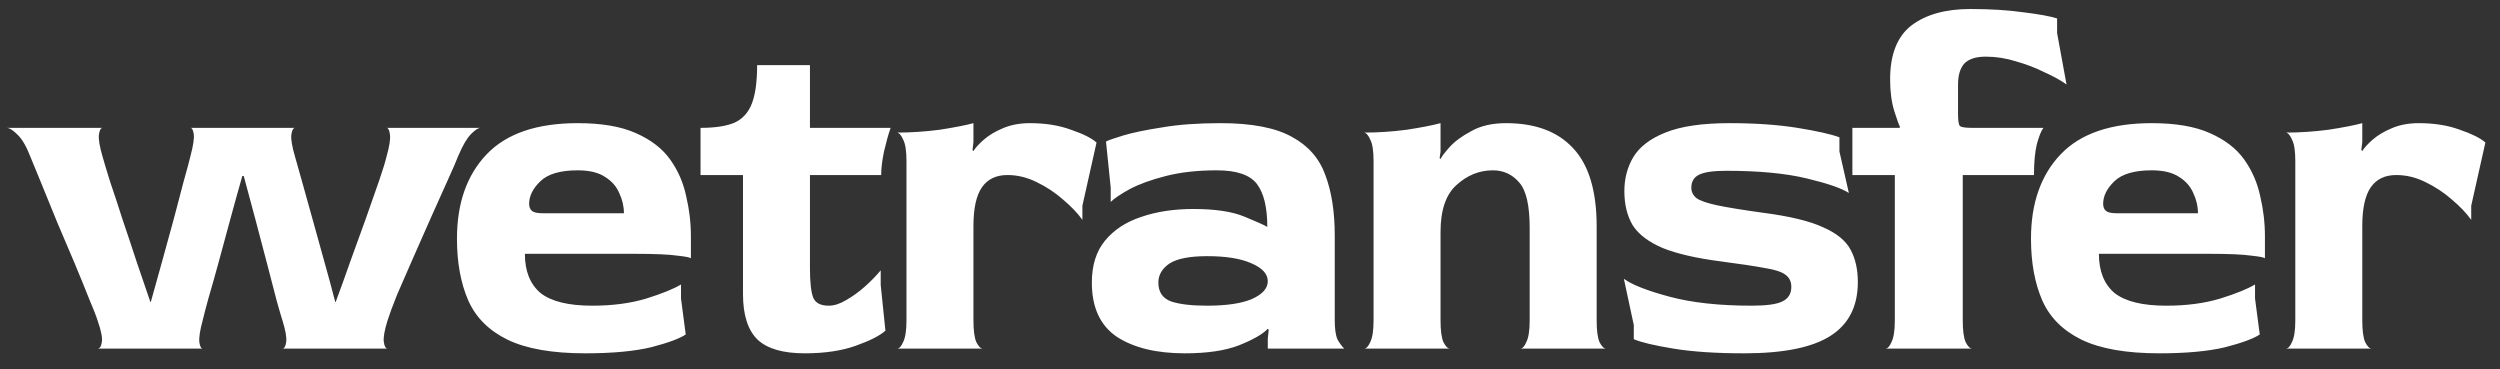 <svg width="149" height="22" viewBox="0 0 149 22" fill="none" xmlns="http://www.w3.org/2000/svg">
<rect x="0" y="0" width="149" height="22" fill="#333333" stroke="none"/>
<path d="M5.812 20.777C5.943 20.777 6.028 20.655 6.065 20.412C6.121 20.168 6.037 19.728 5.812 19.09C5.737 18.847 5.569 18.416 5.306 17.797C5.063 17.179 4.772 16.467 4.435 15.661C4.097 14.855 3.751 14.04 3.395 13.215C3.057 12.391 2.748 11.632 2.467 10.938C2.186 10.245 1.97 9.72 1.82 9.364C1.577 8.727 1.314 8.277 1.033 8.015C0.771 7.752 0.555 7.621 0.387 7.621H6.121C6.009 7.621 5.934 7.752 5.897 8.015C5.859 8.277 5.934 8.727 6.121 9.364C6.215 9.701 6.365 10.198 6.571 10.854C6.796 11.51 7.04 12.25 7.302 13.075C7.583 13.899 7.864 14.743 8.145 15.605C8.445 16.467 8.717 17.263 8.961 17.994H8.989C9.195 17.244 9.42 16.439 9.663 15.577C9.907 14.696 10.141 13.843 10.366 13.018C10.591 12.175 10.788 11.425 10.957 10.77C11.144 10.114 11.275 9.626 11.35 9.308C11.519 8.671 11.584 8.23 11.547 7.987C11.509 7.743 11.444 7.621 11.35 7.621H17.591C17.478 7.621 17.403 7.752 17.366 8.015C17.328 8.277 17.403 8.727 17.591 9.364C17.684 9.701 17.825 10.198 18.012 10.854C18.2 11.51 18.406 12.25 18.631 13.075C18.856 13.899 19.09 14.743 19.334 15.605C19.577 16.467 19.793 17.263 19.98 17.994H20.008C20.289 17.244 20.58 16.439 20.88 15.577C21.198 14.696 21.508 13.843 21.807 13.018C22.107 12.175 22.37 11.425 22.595 10.77C22.819 10.114 22.969 9.626 23.044 9.308C23.213 8.708 23.279 8.277 23.241 8.015C23.203 7.752 23.138 7.621 23.044 7.621H28.638C28.507 7.621 28.32 7.743 28.076 7.987C27.833 8.23 27.58 8.661 27.317 9.28C27.186 9.617 26.97 10.114 26.671 10.77C26.371 11.425 26.043 12.156 25.687 12.962C25.331 13.768 24.974 14.574 24.619 15.38C24.262 16.186 23.944 16.916 23.663 17.573C23.4 18.228 23.213 18.734 23.101 19.09C22.913 19.69 22.838 20.121 22.876 20.384C22.913 20.646 22.988 20.777 23.101 20.777H16.832C16.944 20.777 17.019 20.646 17.057 20.384C17.094 20.121 17.019 19.69 16.832 19.09C16.776 18.922 16.663 18.538 16.494 17.938C16.344 17.338 16.157 16.617 15.932 15.773C15.707 14.911 15.473 14.021 15.229 13.103C14.986 12.184 14.752 11.313 14.527 10.489H14.442C14.217 11.276 13.983 12.119 13.739 13.018C13.496 13.899 13.262 14.761 13.037 15.605C12.812 16.429 12.606 17.16 12.418 17.797C12.25 18.416 12.137 18.847 12.081 19.09C11.912 19.709 11.847 20.149 11.884 20.412C11.922 20.655 11.987 20.777 12.081 20.777H5.812ZM34.881 21.058C32.913 21.058 31.367 20.787 30.243 20.243C29.137 19.7 28.36 18.922 27.91 17.91C27.46 16.879 27.235 15.652 27.235 14.227C27.235 12.11 27.825 10.432 29.006 9.195C30.187 7.959 31.995 7.34 34.431 7.34C35.856 7.34 37.008 7.537 37.889 7.93C38.789 8.324 39.473 8.849 39.941 9.505C40.41 10.161 40.728 10.891 40.897 11.697C41.084 12.484 41.178 13.281 41.178 14.087V15.408C41.178 15.352 40.916 15.296 40.391 15.239C39.885 15.164 39.023 15.127 37.805 15.127H31.283C31.283 16.157 31.592 16.935 32.211 17.46C32.848 17.966 33.879 18.219 35.303 18.219C36.502 18.219 37.571 18.078 38.508 17.797C39.463 17.497 40.157 17.216 40.588 16.954V17.797L40.869 19.934C40.513 20.177 39.829 20.43 38.817 20.693C37.805 20.936 36.493 21.058 34.881 21.058ZM32.323 12.709H37.186C37.186 12.297 37.093 11.894 36.905 11.501C36.737 11.107 36.456 10.788 36.062 10.545C35.668 10.282 35.125 10.151 34.431 10.151C33.401 10.151 32.66 10.367 32.211 10.798C31.761 11.229 31.536 11.678 31.536 12.147C31.536 12.334 31.592 12.475 31.705 12.569C31.817 12.662 32.023 12.709 32.323 12.709ZM47.964 21.058C46.671 21.058 45.734 20.787 45.153 20.243C44.572 19.681 44.282 18.772 44.282 17.516V10.432H41.752V7.621C42.614 7.621 43.288 7.518 43.776 7.312C44.263 7.087 44.61 6.703 44.816 6.159C45.022 5.616 45.125 4.857 45.125 3.882H48.273V7.621H53.081C52.949 7.996 52.818 8.465 52.687 9.027C52.575 9.57 52.518 10.039 52.518 10.432H48.273V15.97C48.273 16.832 48.339 17.422 48.47 17.741C48.602 18.06 48.911 18.219 49.398 18.219C49.717 18.219 50.063 18.107 50.438 17.882C50.832 17.657 51.206 17.385 51.562 17.067C51.937 16.729 52.247 16.41 52.49 16.111V16.982L52.771 19.709C52.434 20.009 51.844 20.309 51 20.608C50.157 20.908 49.145 21.058 47.964 21.058ZM53.463 20.777C53.595 20.777 53.716 20.646 53.829 20.384C53.96 20.121 54.026 19.69 54.026 19.09V9.589C54.026 8.989 53.96 8.568 53.829 8.324C53.716 8.062 53.595 7.921 53.463 7.902C54.288 7.902 55.131 7.846 55.993 7.734C56.855 7.602 57.53 7.471 58.017 7.34V8.465L57.961 8.942L58.017 8.999C58.149 8.792 58.355 8.568 58.636 8.324C58.936 8.062 59.31 7.837 59.76 7.649C60.229 7.443 60.772 7.34 61.391 7.34C62.309 7.34 63.124 7.471 63.836 7.734C64.549 7.977 65.055 8.23 65.354 8.493L64.511 12.259V13.103C64.23 12.709 63.846 12.306 63.358 11.894C62.89 11.482 62.365 11.135 61.784 10.854C61.222 10.573 60.641 10.432 60.041 10.432C59.367 10.432 58.861 10.676 58.523 11.163C58.186 11.65 58.017 12.419 58.017 13.468V19.09C58.017 19.69 58.074 20.121 58.186 20.384C58.317 20.646 58.448 20.777 58.58 20.777H53.463ZM70.612 21.058C68.925 21.058 67.576 20.73 66.564 20.074C65.571 19.4 65.074 18.322 65.074 16.842C65.074 15.811 65.336 14.977 65.861 14.34C66.386 13.703 67.098 13.234 67.998 12.934C68.916 12.616 69.956 12.456 71.118 12.456C72.411 12.456 73.423 12.606 74.154 12.906C74.885 13.206 75.344 13.412 75.531 13.524C75.531 12.363 75.325 11.51 74.913 10.966C74.501 10.423 73.704 10.151 72.524 10.151C71.38 10.151 70.368 10.264 69.488 10.489C68.607 10.713 67.885 10.976 67.323 11.276C66.779 11.575 66.405 11.828 66.199 12.035V11.191L65.918 8.436C66.049 8.361 66.395 8.24 66.958 8.071C67.52 7.902 68.288 7.743 69.263 7.593C70.237 7.424 71.399 7.34 72.749 7.34C74.604 7.34 76.019 7.612 76.993 8.155C77.968 8.68 78.633 9.439 78.989 10.432C79.364 11.425 79.551 12.625 79.551 14.03V19.09C79.551 19.615 79.608 19.999 79.72 20.243C79.851 20.468 79.982 20.646 80.114 20.777H75.56V20.187L75.616 19.653L75.56 19.596C75.26 19.915 74.688 20.243 73.845 20.58C73.02 20.899 71.943 21.058 70.612 21.058ZM71.933 18.219C73.095 18.219 73.985 18.088 74.604 17.826C75.241 17.544 75.56 17.188 75.56 16.757C75.56 16.326 75.232 15.97 74.576 15.689C73.938 15.408 73.067 15.267 71.961 15.267C70.893 15.267 70.134 15.417 69.684 15.717C69.253 16.017 69.038 16.392 69.038 16.842C69.038 17.404 69.291 17.779 69.797 17.966C70.303 18.135 71.015 18.219 71.933 18.219ZM81.302 20.777C81.433 20.777 81.555 20.646 81.668 20.384C81.799 20.121 81.864 19.69 81.864 19.09V9.589C81.864 8.989 81.799 8.568 81.668 8.324C81.555 8.062 81.433 7.921 81.302 7.902C82.127 7.902 82.97 7.846 83.832 7.734C84.694 7.602 85.369 7.471 85.856 7.34V9.055L85.8 9.42L85.856 9.477C85.912 9.345 86.09 9.111 86.39 8.774C86.69 8.436 87.121 8.118 87.683 7.818C88.245 7.499 88.939 7.34 89.763 7.34C91.506 7.34 92.837 7.837 93.755 8.83C94.692 9.823 95.161 11.379 95.161 13.496V19.09C95.161 19.69 95.217 20.121 95.329 20.384C95.461 20.646 95.592 20.777 95.723 20.777H90.607C90.738 20.777 90.86 20.646 90.972 20.384C91.103 20.121 91.169 19.69 91.169 19.09V13.581C91.169 12.25 90.963 11.351 90.55 10.882C90.138 10.395 89.613 10.151 88.976 10.151C88.17 10.151 87.449 10.442 86.812 11.023C86.175 11.585 85.856 12.522 85.856 13.834V19.09C85.856 19.69 85.912 20.121 86.025 20.384C86.156 20.646 86.287 20.777 86.418 20.777H81.302ZM103.952 21.058C102.284 21.058 100.878 20.965 99.735 20.777C98.592 20.59 97.805 20.402 97.374 20.215V19.372L96.783 16.617C97.271 16.973 98.18 17.329 99.51 17.685C100.841 18.041 102.471 18.219 104.402 18.219C105.282 18.219 105.891 18.135 106.229 17.966C106.585 17.797 106.763 17.507 106.763 17.095C106.763 16.776 106.641 16.532 106.397 16.364C106.173 16.195 105.76 16.064 105.161 15.97C104.561 15.858 103.689 15.726 102.546 15.577C101.103 15.389 99.96 15.127 99.117 14.79C98.273 14.433 97.674 13.984 97.318 13.44C96.98 12.878 96.812 12.194 96.812 11.388C96.812 10.638 96.99 9.964 97.346 9.364C97.72 8.746 98.358 8.258 99.257 7.902C100.176 7.527 101.45 7.34 103.08 7.34C104.617 7.34 105.966 7.434 107.128 7.621C108.29 7.809 109.124 7.996 109.63 8.183V9.027L110.192 11.501C109.761 11.219 108.918 10.929 107.662 10.629C106.407 10.329 104.814 10.179 102.884 10.179C102.134 10.179 101.6 10.254 101.281 10.404C100.963 10.554 100.803 10.816 100.803 11.191C100.803 11.435 100.906 11.641 101.113 11.81C101.319 11.96 101.722 12.1 102.321 12.231C102.94 12.363 103.858 12.512 105.076 12.681C106.669 12.887 107.869 13.178 108.674 13.553C109.48 13.909 110.024 14.358 110.305 14.902C110.586 15.427 110.727 16.064 110.727 16.814C110.727 18.256 110.183 19.325 109.096 20.018C108.009 20.712 106.294 21.058 103.952 21.058ZM112.37 20.777C112.501 20.777 112.623 20.646 112.735 20.384C112.866 20.121 112.932 19.69 112.932 19.09V10.432H110.402V7.621H113.213L113.241 7.565C113.185 7.471 113.073 7.162 112.904 6.637C112.735 6.094 112.651 5.457 112.651 4.726C112.651 3.245 113.073 2.177 113.916 1.521C114.778 0.865 115.949 0.537 117.43 0.537C118.629 0.537 119.688 0.603 120.606 0.734C121.525 0.846 122.19 0.968 122.603 1.099V1.971L123.165 5.035C122.827 4.791 122.386 4.548 121.844 4.304C121.318 4.042 120.756 3.826 120.157 3.658C119.557 3.47 118.957 3.376 118.357 3.376C117.758 3.376 117.327 3.517 117.064 3.798C116.821 4.079 116.699 4.491 116.699 5.035V6.778C116.699 7.19 116.736 7.434 116.811 7.509C116.886 7.584 117.139 7.621 117.57 7.621H121.787C121.656 7.79 121.525 8.118 121.393 8.605C121.281 9.074 121.225 9.683 121.225 10.432H116.98V19.09C116.98 19.69 117.036 20.121 117.149 20.384C117.28 20.646 117.411 20.777 117.542 20.777H112.37ZM128.693 21.058C126.725 21.058 125.179 20.787 124.055 20.243C122.949 19.7 122.171 18.922 121.721 17.91C121.272 16.879 121.047 15.652 121.047 14.227C121.047 12.11 121.637 10.432 122.818 9.195C123.998 7.959 125.807 7.34 128.243 7.34C129.667 7.34 130.82 7.537 131.701 7.93C132.6 8.324 133.285 8.849 133.753 9.505C134.221 10.161 134.54 10.891 134.709 11.697C134.896 12.484 134.99 13.281 134.99 14.087V15.408C134.99 15.352 134.727 15.296 134.203 15.239C133.697 15.164 132.835 15.127 131.616 15.127H125.095C125.095 16.157 125.404 16.935 126.022 17.46C126.659 17.966 127.691 18.219 129.115 18.219C130.314 18.219 131.382 18.078 132.319 17.797C133.275 17.497 133.968 17.216 134.4 16.954V17.797L134.681 19.934C134.325 20.177 133.641 20.43 132.629 20.693C131.617 20.936 130.305 21.058 128.693 21.058ZM126.135 12.709H130.998C130.998 12.297 130.904 11.894 130.717 11.501C130.548 11.107 130.267 10.788 129.874 10.545C129.48 10.282 128.936 10.151 128.243 10.151C127.213 10.151 126.472 10.367 126.022 10.798C125.573 11.229 125.348 11.678 125.348 12.147C125.348 12.334 125.404 12.475 125.516 12.569C125.629 12.662 125.835 12.709 126.135 12.709ZM136.238 20.777C136.37 20.777 136.491 20.646 136.603 20.384C136.735 20.121 136.8 19.69 136.8 19.09V9.589C136.8 8.989 136.735 8.568 136.603 8.324C136.491 8.062 136.37 7.921 136.238 7.902C137.063 7.902 137.906 7.846 138.768 7.734C139.631 7.602 140.305 7.471 140.792 7.34V8.465L140.735 8.942L140.792 8.999C140.924 8.792 141.129 8.568 141.41 8.324C141.711 8.062 142.085 7.837 142.535 7.649C143.004 7.443 143.547 7.34 144.165 7.34C145.084 7.34 145.899 7.471 146.611 7.734C147.323 7.977 147.829 8.23 148.129 8.493L147.285 12.259V13.103C147.004 12.709 146.62 12.306 146.133 11.894C145.665 11.482 145.14 11.135 144.559 10.854C143.996 10.573 143.416 10.432 142.816 10.432C142.141 10.432 141.635 10.676 141.298 11.163C140.96 11.65 140.792 12.419 140.792 13.468V19.09C140.792 19.69 140.848 20.121 140.96 20.384C141.092 20.646 141.223 20.777 141.354 20.777H136.238Z" fill="white"/>
</svg>
